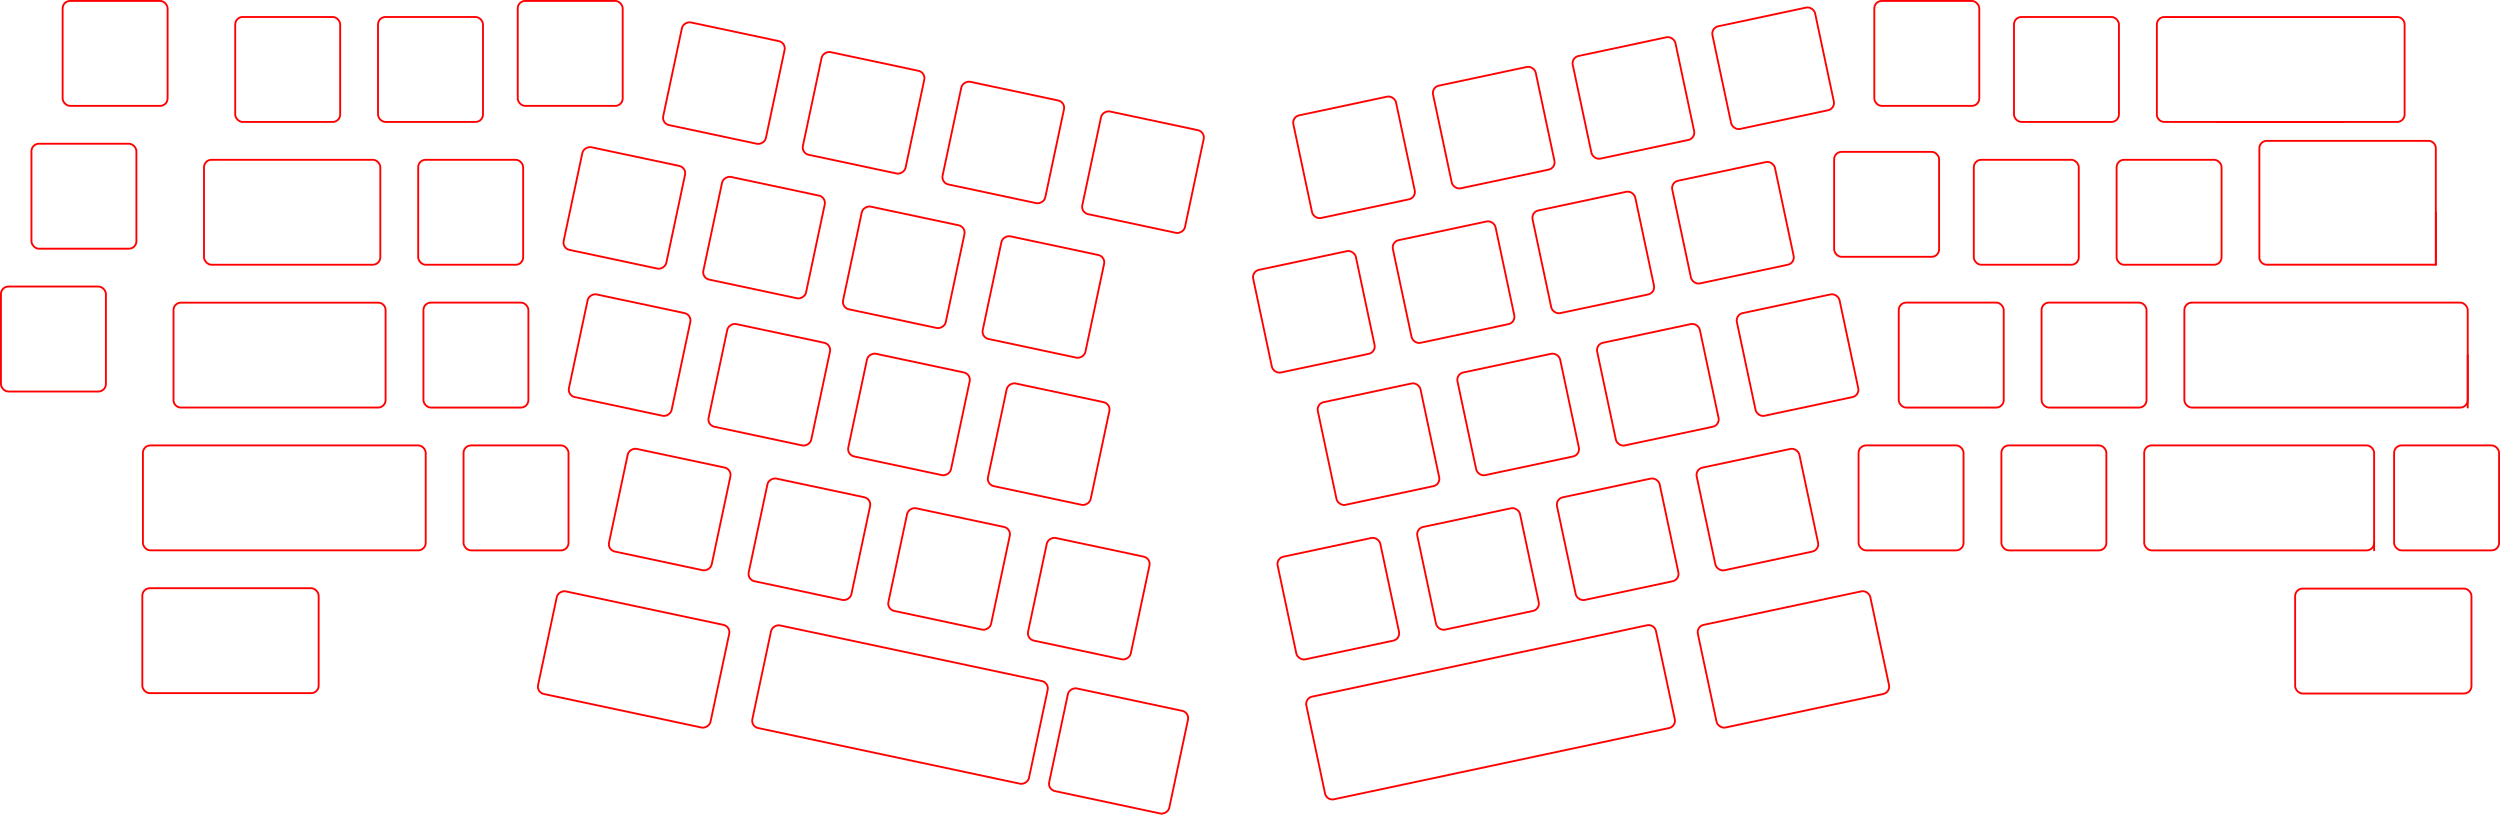 <svg xmlns="http://www.w3.org/2000/svg" viewBox="0 0 945.32 308.03"><title>plate</title><g id="_0" data-name="0"><g id="LWPOLYLINE"><rect x="228.96" y="527.13" width="39.69" height="46.43" rx="2.83" transform="translate(-167.08 412.91) rotate(-78)" stroke-width="0.71" stroke="red" stroke-linecap="round" stroke-linejoin="round" fill="none"/></g><g id="LWPOLYLINE-2" data-name="LWPOLYLINE"><path d="M732,312.48h.25a2.84,2.84,0,0,0,2.84-2.83v-34a2.83,2.83,0,0,0-2.84-2.83h-88a2.83,2.83,0,0,0-2.84,2.83v34a2.84,2.84,0,0,0,2.84,2.83h88" transform="translate(174.16 -266.38)" fill="none" stroke="red" stroke-linecap="round" stroke-linejoin="round" stroke-width="0.71"/></g><g id="LWPOLYLINE-3" data-name="LWPOLYLINE"><rect x="0.35" y="108.35" width="39.69" height="39.69" rx="2.83" stroke-width="0.71" stroke="red" stroke-linecap="round" stroke-linejoin="round" fill="none"/></g><g id="LWPOLYLINE-4" data-name="LWPOLYLINE"><rect x="11.89" y="54.35" width="39.69" height="39.69" rx="2.83" stroke-width="0.71" stroke="red" stroke-linecap="round" stroke-linejoin="round" fill="none"/></g><g id="LWPOLYLINE-5" data-name="LWPOLYLINE"><rect x="23.68" y="0.35" width="39.69" height="39.69" rx="2.83" stroke-width="0.71" stroke="red" stroke-linecap="round" stroke-linejoin="round" fill="none"/></g><g id="LWPOLYLINE-6" data-name="LWPOLYLINE"><rect x="756.78" y="168.42" width="39.69" height="39.69" rx="2.83" stroke-width="0.71" stroke="red" stroke-linecap="round" stroke-linejoin="round" fill="none"/></g><g id="LWPOLYLINE-7" data-name="LWPOLYLINE"><rect x="771.97" y="114.42" width="39.69" height="39.69" rx="2.83" stroke-width="0.71" stroke="red" stroke-linecap="round" stroke-linejoin="round" fill="none"/></g><g id="LWPOLYLINE-8" data-name="LWPOLYLINE"><rect x="702.78" y="168.42" width="39.69" height="39.69" rx="2.83" stroke-width="0.71" stroke="red" stroke-linecap="round" stroke-linejoin="round" fill="none"/></g><g id="LWPOLYLINE-9" data-name="LWPOLYLINE"><rect x="746.35" y="60.42" width="39.69" height="39.69" rx="2.83" stroke-width="0.71" stroke="red" stroke-linecap="round" stroke-linejoin="round" fill="none"/></g><g id="LWPOLYLINE-10" data-name="LWPOLYLINE"><rect x="717.97" y="114.42" width="39.69" height="39.69" rx="2.83" stroke-width="0.71" stroke="red" stroke-linecap="round" stroke-linejoin="round" fill="none"/></g><g id="LWPOLYLINE-11" data-name="LWPOLYLINE"><rect x="800.35" y="60.42" width="39.69" height="39.69" rx="2.83" stroke-width="0.71" stroke="red" stroke-linecap="round" stroke-linejoin="round" fill="none"/></g><g id="LWPOLYLINE-12" data-name="LWPOLYLINE"><rect x="693.54" y="57.42" width="39.69" height="39.69" rx="2.83" stroke-width="0.71" stroke="red" stroke-linecap="round" stroke-linejoin="round" fill="none"/></g><g id="LWPOLYLINE-13" data-name="LWPOLYLINE"><rect x="761.54" y="6.42" width="39.69" height="39.69" rx="2.83" stroke-width="0.71" stroke="red" stroke-linecap="round" stroke-linejoin="round" fill="none"/></g><g id="LWPOLYLINE-14" data-name="LWPOLYLINE"><rect x="708.73" y="0.35" width="39.69" height="39.69" rx="2.83" stroke-width="0.71" stroke="red" stroke-linecap="round" stroke-linejoin="round" fill="none"/></g><g id="LWPOLYLINE-15" data-name="LWPOLYLINE"><rect x="175.28" y="168.42" width="39.69" height="39.69" rx="2.83" stroke-width="0.71" stroke="red" stroke-linecap="round" stroke-linejoin="round" fill="none"/></g><g id="LWPOLYLINE-16" data-name="LWPOLYLINE"><rect x="88.94" y="6.42" width="39.69" height="39.69" rx="2.83" stroke-width="0.71" stroke="red" stroke-linecap="round" stroke-linejoin="round" fill="none"/></g><g id="LWPOLYLINE-17" data-name="LWPOLYLINE"><rect x="142.94" y="6.42" width="39.69" height="39.69" rx="2.83" stroke-width="0.71" stroke="red" stroke-linecap="round" stroke-linejoin="round" fill="none"/></g><g id="LWPOLYLINE-18" data-name="LWPOLYLINE"><rect x="195.77" y="0.35" width="39.69" height="39.69" rx="2.83" stroke-width="0.71" stroke="red" stroke-linecap="round" stroke-linejoin="round" fill="none"/></g><g id="LWPOLYLINE-19" data-name="LWPOLYLINE"><rect x="158.13" y="60.42" width="39.69" height="39.69" rx="2.83" stroke-width="0.71" stroke="red" stroke-linecap="round" stroke-linejoin="round" fill="none"/></g><g id="LWPOLYLINE-20" data-name="LWPOLYLINE"><rect x="160.11" y="114.42" width="39.69" height="39.69" rx="2.83" stroke-width="0.71" stroke="red" stroke-linecap="round" stroke-linejoin="round" fill="none"/></g><g id="LWPOLYLINE-21" data-name="LWPOLYLINE"><rect x="79.72" y="277.95" width="39.69" height="39.69" rx="2.83" transform="translate(-38.26 66.9) rotate(-78)" stroke-width="0.71" stroke="red" stroke-linecap="round" stroke-linejoin="round" fill="none"/></g><g id="LWPOLYLINE-22" data-name="LWPOLYLINE"><rect x="42.08" y="325.15" width="39.69" height="39.69" rx="2.83" transform="translate(-114.25 67.46) rotate(-78)" stroke-width="0.71" stroke="red" stroke-linecap="round" stroke-linejoin="round" fill="none"/></g><g id="LWPOLYLINE-23" data-name="LWPOLYLINE"><rect x="59.23" y="439.22" width="39.69" height="39.69" rx="2.83" transform="translate(-212.24 174.58) rotate(-78)" stroke-width="0.71" stroke="red" stroke-linecap="round" stroke-linejoin="round" fill="none"/></g><g id="LWPOLYLINE-24" data-name="LWPOLYLINE"><rect x="44.06" y="380.8" width="39.69" height="39.69" rx="2.83" transform="translate(-167.1 113.48) rotate(-78)" stroke-width="0.71" stroke="red" stroke-linecap="round" stroke-linejoin="round" fill="none"/></g><g id="LWPOLYLINE-25" data-name="LWPOLYLINE"><rect x="132.54" y="289.18" width="39.69" height="39.69" rx="2.83" transform="translate(-7.41 127.46) rotate(-78)" stroke-width="0.71" stroke="red" stroke-linecap="round" stroke-linejoin="round" fill="none"/></g><g id="LWPOLYLINE-26" data-name="LWPOLYLINE"><rect x="94.9" y="336.38" width="39.69" height="39.69" rx="2.83" transform="translate(-83.39 128.02) rotate(-78)" stroke-width="0.71" stroke="red" stroke-linecap="round" stroke-linejoin="round" fill="none"/></g><g id="LWPOLYLINE-27" data-name="LWPOLYLINE"><rect x="96.88" y="392.02" width="39.69" height="39.69" rx="2.83" transform="translate(-136.25 174.03) rotate(-78)" stroke-width="0.71" stroke="red" stroke-linecap="round" stroke-linejoin="round" fill="none"/></g><g id="LWPOLYLINE-28" data-name="LWPOLYLINE"><rect x="112.05" y="450.45" width="39.69" height="39.69" rx="2.83" transform="translate(-181.38 235.14) rotate(-78)" stroke-width="0.71" stroke="red" stroke-linecap="round" stroke-linejoin="round" fill="none"/></g><g id="LWPOLYLINE-29" data-name="LWPOLYLINE"><rect x="185.36" y="300.41" width="39.69" height="39.69" rx="2.83" transform="translate(23.45 188.01) rotate(-78)" stroke-width="0.71" stroke="red" stroke-linecap="round" stroke-linejoin="round" fill="none"/></g><g id="LWPOLYLINE-30" data-name="LWPOLYLINE"><rect x="147.72" y="347.61" width="39.69" height="39.69" rx="2.83" transform="translate(-52.53 188.58) rotate(-78)" stroke-width="0.71" stroke="red" stroke-linecap="round" stroke-linejoin="round" fill="none"/></g><g id="LWPOLYLINE-31" data-name="LWPOLYLINE"><rect x="149.7" y="403.25" width="39.69" height="39.69" rx="2.83" transform="translate(-105.39 234.59) rotate(-78)" stroke-width="0.71" stroke="red" stroke-linecap="round" stroke-linejoin="round" fill="none"/></g><g id="LWPOLYLINE-32" data-name="LWPOLYLINE"><rect x="164.87" y="461.67" width="39.69" height="39.69" rx="2.83" transform="translate(-150.52 295.7) rotate(-78)" stroke-width="0.71" stroke="red" stroke-linecap="round" stroke-linejoin="round" fill="none"/></g><g id="LWPOLYLINE-33" data-name="LWPOLYLINE"><rect x="238.18" y="311.64" width="39.69" height="39.69" rx="2.83" transform="translate(54.31 248.57) rotate(-78)" stroke-width="0.71" stroke="red" stroke-linecap="round" stroke-linejoin="round" fill="none"/></g><g id="LWPOLYLINE-34" data-name="LWPOLYLINE"><rect x="200.54" y="358.83" width="39.69" height="39.69" rx="2.83" transform="translate(-21.68 249.14) rotate(-78)" stroke-width="0.71" stroke="red" stroke-linecap="round" stroke-linejoin="round" fill="none"/></g><g id="LWPOLYLINE-35" data-name="LWPOLYLINE"><rect x="202.52" y="414.48" width="39.69" height="39.69" rx="2.83" transform="translate(-74.53 295.15) rotate(-78)" stroke-width="0.71" stroke="red" stroke-linecap="round" stroke-linejoin="round" fill="none"/></g><g id="LWPOLYLINE-36" data-name="LWPOLYLINE"><rect x="217.69" y="472.9" width="39.69" height="39.69" rx="2.83" transform="translate(-119.67 356.26) rotate(-78)" stroke-width="0.71" stroke="red" stroke-linecap="round" stroke-linejoin="round" fill="none"/></g><g id="LWPOLYLINE-37" data-name="LWPOLYLINE"><rect x="461.27" y="330.76" width="39.69" height="39.69" rx="2.83" transform="translate(111.78 -158.69) rotate(-12)" stroke-width="0.71" stroke="red" stroke-linecap="round" stroke-linejoin="round" fill="none"/></g><g id="LWPOLYLINE-38" data-name="LWPOLYLINE"><rect x="476.46" y="272.34" width="39.69" height="39.69" rx="2.83" transform="translate(124.26 -156.8) rotate(-12)" stroke-width="0.71" stroke="red" stroke-linecap="round" stroke-linejoin="round" fill="none"/></g><g id="LWPOLYLINE-39" data-name="LWPOLYLINE"><rect x="485.7" y="380.8" width="39.69" height="39.69" rx="2.83" transform="translate(101.91 -152.51) rotate(-12)" stroke-width="0.71" stroke="red" stroke-linecap="round" stroke-linejoin="round" fill="none"/></g><g id="LWPOLYLINE-40" data-name="LWPOLYLINE"><rect x="470.51" y="439.22" width="39.69" height="39.69" rx="2.83" transform="translate(89.43 -154.39) rotate(-12)" stroke-width="0.71" stroke="red" stroke-linecap="round" stroke-linejoin="round" fill="none"/></g><g id="LWPOLYLINE-41" data-name="LWPOLYLINE"><rect x="423.64" y="283.57" width="39.69" height="39.69" rx="2.83" transform="translate(120.77 -167.54) rotate(-12)" stroke-width="0.71" stroke="red" stroke-linecap="round" stroke-linejoin="round" fill="none"/></g><g id="LWPOLYLINE-42" data-name="LWPOLYLINE"><rect x="408.45" y="341.99" width="39.69" height="39.69" rx="2.83" transform="translate(108.29 -169.42) rotate(-12)" stroke-width="0.71" stroke="red" stroke-linecap="round" stroke-linejoin="round" fill="none"/></g><g id="LWPOLYLINE-43" data-name="LWPOLYLINE"><rect x="432.88" y="392.02" width="39.69" height="39.69" rx="2.83" transform="translate(98.42 -163.25) rotate(-12)" stroke-width="0.71" stroke="red" stroke-linecap="round" stroke-linejoin="round" fill="none"/></g><g id="LWPOLYLINE-44" data-name="LWPOLYLINE"><rect x="417.69" y="450.45" width="39.69" height="39.69" rx="2.83" transform="translate(85.94 -165.13) rotate(-12)" stroke-width="0.71" stroke="red" stroke-linecap="round" stroke-linejoin="round" fill="none"/></g><g id="LWPOLYLINE-45" data-name="LWPOLYLINE"><rect x="370.82" y="294.8" width="39.69" height="39.69" rx="2.83" transform="translate(117.28 -178.28) rotate(-12)" stroke-width="0.71" stroke="red" stroke-linecap="round" stroke-linejoin="round" fill="none"/></g><g id="LWPOLYLINE-46" data-name="LWPOLYLINE"><rect x="355.63" y="353.22" width="39.69" height="39.69" rx="2.83" transform="translate(104.8 -180.16) rotate(-12)" stroke-width="0.71" stroke="red" stroke-linecap="round" stroke-linejoin="round" fill="none"/></g><g id="LWPOLYLINE-47" data-name="LWPOLYLINE"><rect x="380.06" y="403.25" width="39.69" height="39.69" rx="2.83" transform="translate(94.93 -173.98) rotate(-12)" stroke-width="0.71" stroke="red" stroke-linecap="round" stroke-linejoin="round" fill="none"/></g><g id="LWPOLYLINE-48" data-name="LWPOLYLINE"><rect x="364.87" y="461.67" width="39.69" height="39.69" rx="2.83" transform="translate(82.46 -175.87) rotate(-12)" stroke-width="0.71" stroke="red" stroke-linecap="round" stroke-linejoin="round" fill="none"/></g><g id="LWPOLYLINE-49" data-name="LWPOLYLINE"><rect x="318" y="306.02" width="39.69" height="39.69" rx="2.83" transform="translate(113.79 -189.01) rotate(-12)" stroke-width="0.71" stroke="red" stroke-linecap="round" stroke-linejoin="round" fill="none"/></g><g id="LWPOLYLINE-50" data-name="LWPOLYLINE"><rect x="302.81" y="364.45" width="39.69" height="39.69" rx="2.83" transform="translate(101.31 -190.9) rotate(-12)" stroke-width="0.71" stroke="red" stroke-linecap="round" stroke-linejoin="round" fill="none"/></g><g id="LWPOLYLINE-51" data-name="LWPOLYLINE"><rect x="327.24" y="414.48" width="39.69" height="39.69" rx="2.83" transform="translate(91.45 -184.72) rotate(-12)" stroke-width="0.71" stroke="red" stroke-linecap="round" stroke-linejoin="round" fill="none"/></g><g id="LWPOLYLINE-52" data-name="LWPOLYLINE"><rect x="312.05" y="472.9" width="39.69" height="39.69" rx="2.83" transform="translate(78.97 -186.6) rotate(-12)" stroke-width="0.71" stroke="red" stroke-linecap="round" stroke-linejoin="round" fill="none"/></g><g id="LWPOLYLINE-53" data-name="LWPOLYLINE"><line x1="838.47" y1="46.11" x2="886.3" y2="46.11" fill="none" stroke="red" stroke-linecap="round" stroke-linejoin="round" stroke-width="0.71"/></g><g id="LWPOLYLINE-54" data-name="LWPOLYLINE"><rect x="905.28" y="168.42" width="39.69" height="39.69" rx="2.83" stroke-width="0.71" stroke="red" stroke-linecap="round" stroke-linejoin="round" fill="none"/></g></g><g id="PLATE"><g id="LINE"><line x1="933.12" y1="134.26" x2="933.12" y2="154.11" fill="none" stroke="red" stroke-linecap="round" stroke-linejoin="round" stroke-width="0.71"/></g><g id="LWPOLYLINE-55" data-name="LWPOLYLINE"><rect x="825.97" y="114.42" width="107.15" height="39.69" rx="2.83" stroke-width="0.71" stroke="red" stroke-linecap="round" stroke-linejoin="round" fill="none"/></g><g id="LINE-2" data-name="LINE"><line x1="921.08" y1="80.26" x2="921.08" y2="100.11" fill="none" stroke="red" stroke-linecap="round" stroke-linejoin="round" stroke-width="0.71"/></g><g id="LWPOLYLINE-56" data-name="LWPOLYLINE"><path d="M683,319.64h61.06a2.83,2.83,0,0,1,2.83,2.83v44H683a2.83,2.83,0,0,1-2.83-2.83V322.47A2.83,2.83,0,0,1,683,319.64Z" transform="translate(174.16 -266.38)" fill="none" stroke="red" stroke-linecap="round" stroke-linejoin="round" stroke-width="0.71"/></g><g id="LINE-3" data-name="LINE"><line x1="897.72" y1="205.27" x2="897.72" y2="208.11" fill="none" stroke="red" stroke-linecap="round" stroke-linejoin="round" stroke-width="0.71"/></g><g id="LWPOLYLINE-57" data-name="LWPOLYLINE"><rect x="810.78" y="168.42" width="86.94" height="39.69" rx="2.83" stroke-width="0.71" stroke="red" stroke-linecap="round" stroke-linejoin="round" fill="none"/></g><g id="LWPOLYLINE-58" data-name="LWPOLYLINE"><rect x="77.14" y="60.42" width="66.67" height="39.68" rx="2.83" stroke-width="0.71" stroke="red" stroke-linecap="round" stroke-linejoin="round" fill="none"/></g><g id="LWPOLYLINE-59" data-name="LWPOLYLINE"><rect x="867.86" y="222.56" width="66.67" height="39.68" rx="2.83" stroke-width="0.71" stroke="red" stroke-linecap="round" stroke-linejoin="round" fill="none"/></g><g id="LWPOLYLINE-60" data-name="LWPOLYLINE"><path d="M-108.55,394.57v23.08a2.83,2.83,0,0,0,2.83,2.83H-31.2a2.84,2.84,0,0,0,2.84-2.83v-34a2.83,2.83,0,0,0-2.84-2.83h-74.52a2.83,2.83,0,0,0-2.83,2.83v10.94" transform="translate(174.16 -266.38)" fill="none" stroke="red" stroke-linecap="round" stroke-linejoin="round" stroke-width="0.71"/></g><g id="LWPOLYLINE-61" data-name="LWPOLYLINE"><rect x="54.04" y="168.42" width="106.93" height="39.68" rx="2.83" stroke-width="0.71" stroke="red" stroke-linecap="round" stroke-linejoin="round" fill="none"/></g><g id="LWPOLYLINE-62" data-name="LWPOLYLINE"><rect x="146.31" y="479.33" width="39.68" height="106.93" rx="2.83" transform="translate(-215.38 318.16) rotate(-78)" stroke-width="0.71" stroke="red" stroke-linecap="round" stroke-linejoin="round" fill="none"/></g><g id="LWPOLYLINE-63" data-name="LWPOLYLINE"><rect x="53.82" y="222.42" width="66.67" height="39.68" rx="2.83" stroke-width="0.71" stroke="red" stroke-linecap="round" stroke-linejoin="round" fill="none"/></g><g id="LWPOLYLINE-64" data-name="LWPOLYLINE"><rect x="45.59" y="482.39" width="39.68" height="66.67" rx="2.83" transform="translate(-278.46 206.13) rotate(-78)" stroke-width="0.71" stroke="red" stroke-linecap="round" stroke-linejoin="round" fill="none"/></g><g id="LWPOLYLINE-65" data-name="LWPOLYLINE"><rect x="470.65" y="495.88" width="66.67" height="39.68" rx="2.83" transform="translate(77.95 -150.32) rotate(-12)" stroke-width="0.71" stroke="red" stroke-linecap="round" stroke-linejoin="round" fill="none"/></g><g id="LWPOLYLINE-66" data-name="LWPOLYLINE"><path d="M456.93,541.68a2.85,2.85,0,0,0,2.19-3.37l-3.54-16.63L452,505a2.83,2.83,0,0,0-3.36-2.18L322,529.8a2.83,2.83,0,0,0-2.19,3.36l3.54,16.63,3.53,16.64a2.84,2.84,0,0,0,3.37,2.18l46.72-9.93,33.27-7.07Z" transform="translate(174.16 -266.38)" fill="none" stroke="red" stroke-linecap="round" stroke-linejoin="round" stroke-width="0.71"/></g></g></svg>